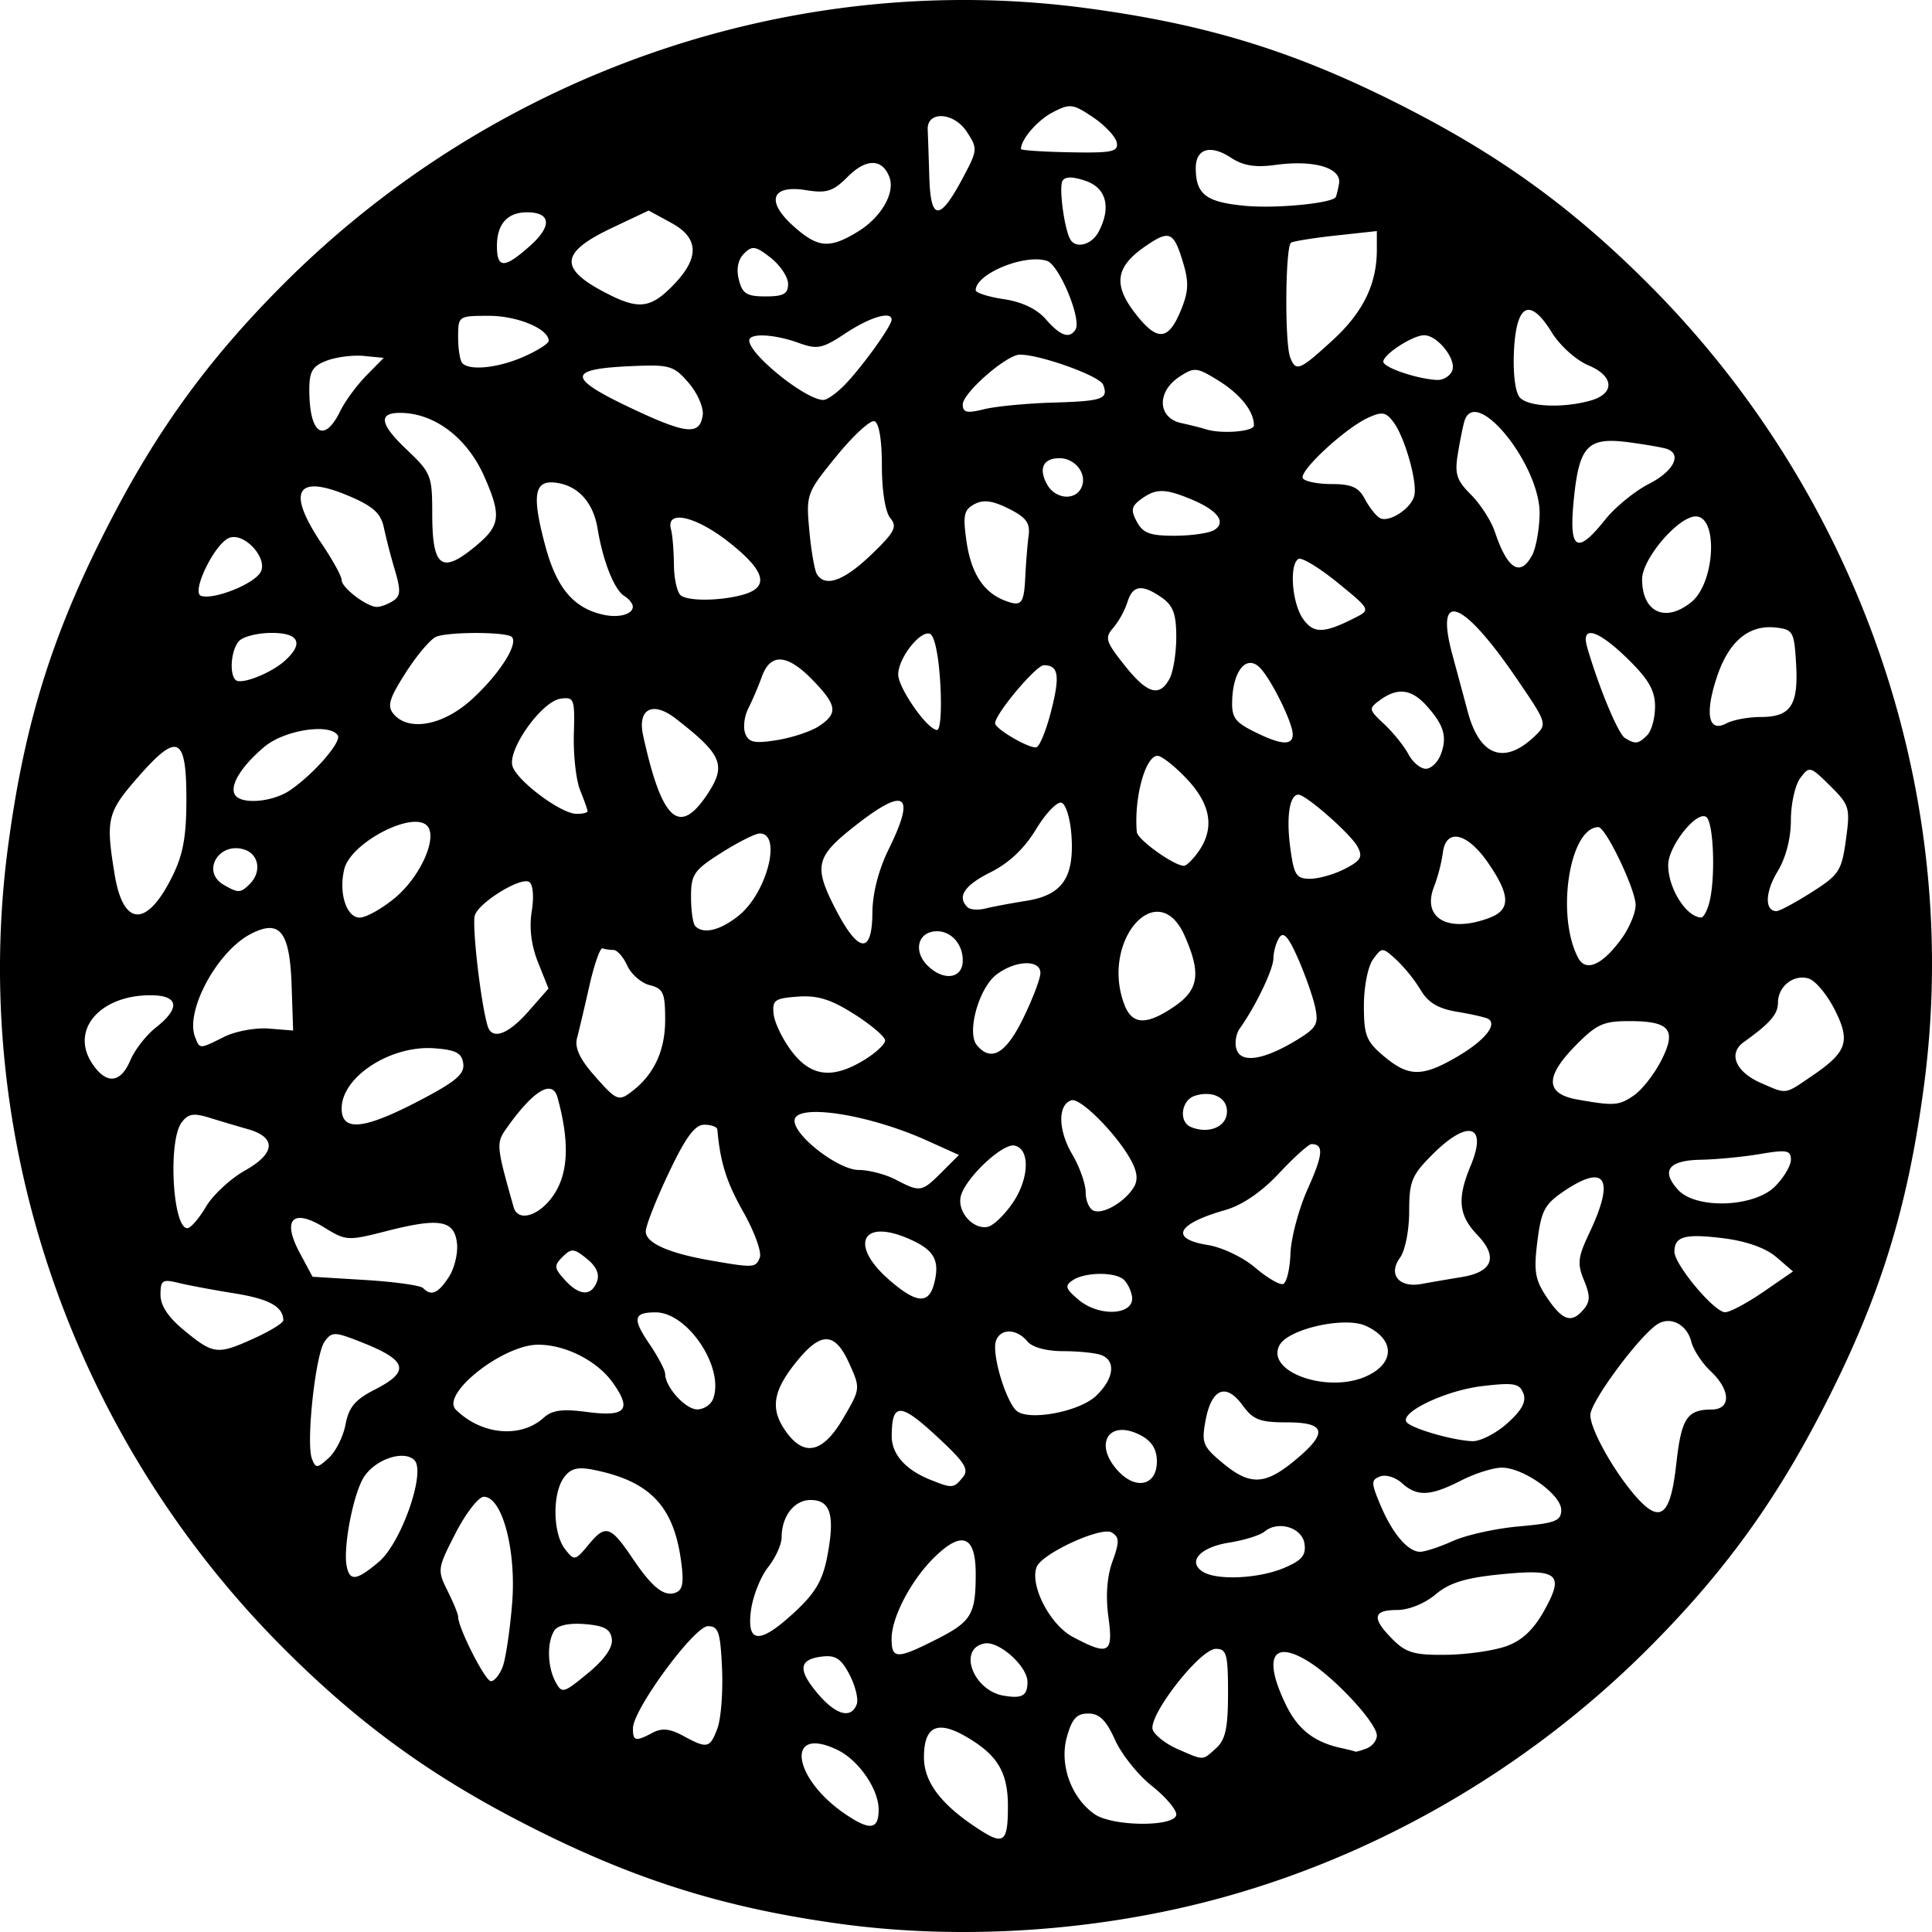 <svg xmlns="http://www.w3.org/2000/svg" width="80mm" height="80mm" viewBox="0 0 80 80"><path d="M34.776 79.66c-4.956-.681-8.774-1.908-13.342-4.288-3.775-1.966-6.653-4.08-9.684-7.111C2.978 59.488-1.273 47.117.334 35.043c.693-5.204 1.874-8.937 4.306-13.606 1.966-3.775 4.079-6.654 7.11-9.685C20.522 2.979 32.89-1.273 44.962.334c5.204.693 8.936 1.875 13.604 4.306 3.775 1.967 6.653 4.08 9.684 7.112 8.772 8.773 13.023 21.144 11.416 33.217-.693 5.205-1.874 8.938-4.306 13.607-1.966 3.775-4.079 6.654-7.11 9.685-5.067 5.068-11.496 8.75-18.317 10.493-4.902 1.251-10.293 1.574-15.157.906zm6.96-4.903c-.008-1.398-.449-2.113-1.773-2.868-1.169-.666-1.704-.39-1.704.88 0 1.058.76 2.023 2.41 3.063.905.569 1.073.4 1.066-1.075zm-5.353.175c0-.846-.827-2.047-1.704-2.471-2.155-1.044-1.89 1.152.32 2.655 1.027.698 1.384.65 1.384-.184zm12.324.198c0-.209-.461-.745-1.024-1.19-.564-.447-1.245-1.301-1.514-1.899-.367-.814-.645-1.087-1.107-1.087-.482 0-.676.215-.888.984-.312 1.131.182 2.504 1.145 3.179.754.528 3.388.538 3.388.013zm1.653-2.744c.384-.347.49-.84.49-2.277 0-1.616-.06-1.834-.503-1.834-.658 0-2.83 2.79-2.612 3.357.088.229.554.587 1.035.797 1.102.479 1.012.48 1.59-.043zm6.228.013c.233-.09.424-.33.424-.535 0-.512-1.73-2.384-2.834-3.066-1.487-.92-1.88-.17-.938 1.781.497 1.029 1.172 1.559 2.298 1.804.295.064.556.13.581.148.025.017.236-.042.47-.132zm-26.884-.822c.15-.394.237-1.51.194-2.478-.068-1.52-.148-1.762-.583-1.762-.566 0-3.093 3.436-3.105 4.22-.008.544.106.57.813.192.38-.203.713-.17 1.255.123 1.01.548 1.114.526 1.426-.295zm5.77-1c.08-.208-.052-.758-.292-1.223-.347-.67-.582-.827-1.138-.76-.966.114-1.02.54-.193 1.523.753.894 1.387 1.074 1.622.46zm7.071-.932c0-.65-1.183-1.708-1.781-1.592-1.116.214-.47 1.951.804 2.163.76.127.977 0 .977-.57zm-17.21-1.772c-.054-.415-.306-.555-1.114-.622-.654-.053-1.128.047-1.268.268-.31.49-.288 1.492.047 2.118.268.5.328.484 1.342-.352.69-.57 1.037-1.063.992-1.412zm-4.519 1.139c.125-.332.3-1.508.39-2.613.179-2.204-.409-4.421-1.172-4.421-.217 0-.743.677-1.169 1.505-.752 1.462-.761 1.53-.335 2.386.242.484.44.967.44 1.073 0 .466 1.122 2.672 1.358 2.672.144 0 .364-.27.488-.602zm17.954-1.127c1.458-.739 1.632-1.029 1.632-2.722 0-1.545-.545-1.79-1.648-.741-.992.942-1.835 2.523-1.835 3.44 0 .845.224.848 1.85.023zm23.6.281c.654-.233 1.13-.68 1.572-1.474.85-1.525.585-1.742-1.83-1.5-1.44.145-2.1.35-2.674.834-.446.375-1.107.641-1.594.641-1.003 0-1.052.34-.175 1.218.554.554.904.654 2.21.637.855-.01 1.975-.171 2.49-.356zm-16.474-1.215c-.118-.856-.058-1.667.168-2.293.295-.814.29-1.004-.027-1.2-.428-.265-2.897.869-3.112 1.428-.291.758.55 2.39 1.491 2.891 1.5.8 1.69.695 1.48-.826zm-12.962-.224c.846-.789 1.14-1.303 1.331-2.33.312-1.67.123-2.285-.703-2.285-.677 0-1.197.676-1.197 1.554 0 .284-.253.84-.563 1.233-.31.393-.626 1.193-.705 1.777-.188 1.404.37 1.42 1.837.051zm-4.744-2.17c-.32-2.223-1.31-3.234-3.613-3.695-.666-.133-.949-.059-1.227.322-.483.66-.46 2.307.041 2.953.394.508.417.503 1.006-.206.678-.815.893-.744 1.793.593.817 1.213 1.312 1.606 1.792 1.422.298-.115.346-.433.208-1.389zm-12.503.116c.927-.78 1.957-3.726 1.472-4.211-.431-.432-1.603-.045-2.082.687-.444.677-.88 2.929-.72 3.71.13.63.408.59 1.33-.186zm37.468.258c.747-.312.93-.525.862-1.005-.095-.673-1.088-.977-1.655-.507-.183.153-.85.36-1.481.46-1.19.191-1.726.79-1.075 1.203.578.366 2.298.288 3.35-.151zm7.013-1.124c.548-.247 1.78-.519 2.738-.603 1.498-.133 1.741-.227 1.741-.68 0-.637-1.566-1.752-2.461-1.752-.353 0-1.114.241-1.691.536-1.273.65-1.817.672-2.447.102-.264-.24-.668-.363-.898-.274-.379.145-.379.254 0 1.161.498 1.192 1.145 1.959 1.653 1.959.203 0 .818-.202 1.365-.45zm9.24-3.16c.212-1.92.44-2.275 1.468-2.282.812-.005.79-.807-.045-1.59-.355-.335-.716-.885-.8-1.224-.174-.689-.829-1.046-1.362-.741-.724.414-2.816 3.225-2.816 3.784 0 .617 1.035 2.442 1.963 3.46.948 1.04 1.361.674 1.591-1.406zm-29.544.53c.277-.334.095-.62-1.1-1.724-1.49-1.377-1.833-1.376-1.84.005-.005.756.567 1.403 1.608 1.819.902.36.953.356 1.332-.1zm8.04-.659c0-.496-.208-.838-.653-1.076-1.332-.713-2.003.349-.937 1.484.743.79 1.59.573 1.59-.408zm5.698-.033c1.403-1.157 1.316-1.588-.318-1.588-1.118 0-1.396-.108-1.837-.714-.68-.933-1.279-.688-1.525.623-.176.937-.117 1.087.693 1.763 1.136.95 1.755.932 2.987-.084zm-39.294-1.502c.133-.712.4-1.028 1.21-1.442 1.486-.758 1.358-1.211-.556-1.965-1.11-.438-1.217-.44-1.52-.026-.378.517-.777 4.197-.526 4.851.157.409.213.407.696-.03.289-.262.602-.886.696-1.388zm20.604-.249c.72-1.227.721-1.24.253-2.277-.602-1.335-1.185-1.335-2.242 0-.94 1.186-1.032 1.922-.357 2.85.75 1.03 1.517.843 2.346-.573zm27.498.205c.608-.543.8-.9.669-1.242-.16-.415-.392-.456-1.7-.302-1.555.182-3.51 1.133-3.114 1.515.28.27 1.911.735 2.694.766.33.014.982-.318 1.451-.737zm-39.897-.233c.351-.317.778-.374 1.788-.24 1.614.214 1.877-.082 1.075-1.21-.646-.907-1.957-1.575-3.092-1.575-1.459 0-4.055 2.052-3.406 2.692 1.06 1.045 2.68 1.194 3.635.333zm22.862-.897c.747-.702.85-1.46.23-1.697-.234-.09-.943-.163-1.576-.163-.696 0-1.282-.159-1.484-.402-.534-.643-1.34-.506-1.34.228 0 .816.542 2.391.915 2.664.547.4 2.578.006 3.255-.63zm-15.85.121c.49-1.276-1.041-3.588-2.376-3.588-.92 0-.972.257-.264 1.3.362.532.658 1.094.658 1.248 0 .54.839 1.47 1.326 1.47.27 0 .566-.193.657-.43zm27.058-.945c1.193-.544 1.179-1.534-.03-2.085-.875-.399-3.21.127-3.572.803-.588 1.1 1.99 2.016 3.602 1.282zm-46.038-1.578c.655-.299 1.19-.63 1.187-.737-.012-.567-.584-.883-2.019-1.114-.876-.14-1.925-.337-2.33-.436-.657-.161-.737-.107-.737.494 0 .456.327.943 1.005 1.496 1.198.98 1.359.996 2.894.297zm55.04-1.2c.264-.318.265-.565.004-1.195-.283-.682-.252-.958.216-1.943 1.075-2.26.688-2.913-1.038-1.75-.806.543-.947.809-1.108 2.086-.156 1.248-.097 1.59.402 2.332.647.96 1.022 1.075 1.523.47zm-18.713-.535c-.052-.295-.233-.625-.402-.733-.443-.283-1.58-.243-2.05.072-.342.23-.305.35.248.814.87.73 2.34.627 2.204-.153zm26.143-.177l1.23-.847-.689-.593c-.437-.376-1.235-.661-2.182-.78-1.604-.2-2.039-.082-2.039.555 0 .534 1.644 2.5 2.095 2.507.195.003.908-.377 1.585-.842zm-34.33-.359c.245-.979-.014-1.406-1.137-1.876-1.88-.785-2.358.305-.754 1.714 1.146 1.006 1.667 1.051 1.89.162zm-20.104-.25c.235-.36.389-.993.341-1.408-.11-.957-.727-1.063-2.923-.5-1.595.408-1.676.403-2.572-.151-1.304-.806-1.759-.338-1.018 1.046l.533.995 2.189.134c1.204.074 2.279.224 2.389.335.34.343.618.225 1.061-.452zm6.136.185c.12-.31-.021-.629-.418-.95-.533-.432-.64-.44-1.003-.078-.363.363-.353.464.087.95.603.668 1.097.697 1.334.078zm28.718-1.163c.023-.651.348-1.864.722-2.696.632-1.406.666-1.837.146-1.837-.115 0-.718.544-1.342 1.209-.726.776-1.524 1.32-2.224 1.52-2.024.578-2.325 1.194-.71 1.452.578.093 1.452.51 1.942.93.49.418 1.01.726 1.158.683.146-.042.285-.61.308-1.261zm7.1.97c1.28-.208 1.508-.834.638-1.743-.778-.812-.845-1.503-.278-2.86.713-1.706-.101-1.95-1.58-.471-.86.86-.964 1.115-.964 2.36 0 .782-.167 1.624-.38 1.915-.506.693-.042 1.259.892 1.087.382-.07 1.134-.2 1.673-.287zm-29.072-.81c.084-.22-.222-1.064-.68-1.876-.703-1.245-.956-2.047-1.08-3.42-.01-.11-.253-.2-.54-.2-.389 0-.77.517-1.474 2.001-.523 1.101-.95 2.19-.95 2.418 0 .477.937.897 2.679 1.201 1.792.313 1.879.308 2.045-.125zM8.526 49.971c.288-.487 1.014-1.162 1.614-1.5 1.272-.714 1.318-1.375.12-1.716a85.25 85.25 0 0 1-1.605-.477c-.642-.2-.87-.158-1.138.206-.566.77-.367 4.373.24 4.373.136 0 .482-.399.77-.886zm33.42-.178c.68-1.012.71-2.234.056-2.358-.498-.094-2.02 1.341-2.215 2.089-.166.634.494 1.396 1.107 1.278.235-.045.708-.5 1.051-1.01zm-18.962-.402c.558-.904.59-2.168.102-3.946-.214-.778-1.009-.292-2.133 1.305-.41.583-.398.72.316 3.236.188.665 1.14.334 1.715-.595zm23.954-.214c.19-.3.162-.632-.093-1.109-.583-1.088-2.11-2.63-2.484-2.507-.569.188-.55 1.241.04 2.241.305.518.555 1.227.555 1.575 0 .347.151.688.335.758.398.15 1.268-.356 1.647-.958zm26.562-.05c.362-.361.658-.86.658-1.107 0-.39-.174-.422-1.273-.235-.7.119-1.805.225-2.455.237-1.341.025-1.665.45-.947 1.243.738.815 3.147.733 4.017-.137zm-34.505-.59l.713-.712-1.328-.599c-2.457-1.108-5.48-1.559-5.48-.818 0 .638 1.826 2.038 2.658 2.038.42 0 1.11.18 1.531.4 1.016.53 1.078.52 1.906-.309zm11.802-2.402c.092-.64-.546-1.006-1.324-.759-.562.179-.675 1.075-.163 1.29.69.288 1.407.032 1.487-.53zm-33.436-.558c1.513-.79 1.883-1.103 1.821-1.54-.062-.437-.307-.565-1.202-.63-1.81-.131-3.833 1.185-3.833 2.493 0 .97.915.878 3.214-.323zm50.311-.23c.33-.231.832-.877 1.117-1.435.65-1.276.363-1.63-1.328-1.63-1.078 0-1.359.13-2.25 1.043-1.247 1.278-1.213 1.97.109 2.205 1.528.27 1.725.255 2.352-.183zm-41.457-.192c.884-.697 1.328-1.674 1.328-2.927 0-1.118-.079-1.294-.637-1.434-.35-.088-.769-.452-.932-.81-.162-.356-.418-.648-.569-.648-.15 0-.355-.03-.453-.067-.1-.037-.344.656-.544 1.54-.2.885-.431 1.863-.514 2.174-.105.395.108.86.705 1.54.943 1.075 1.017 1.104 1.616.632zm48.811-.6c1.462-.993 1.612-1.433.94-2.756-.312-.616-.793-1.19-1.067-1.278-.617-.195-1.277.318-1.277.994 0 .48-.323.852-1.421 1.64-.656.472-.33 1.234.724 1.693 1.078.469.956.486 2.101-.293zm-69.63-.647c.18-.432.657-1.044 1.058-1.36 1.033-.812.946-1.337-.223-1.337-2.094 0-3.327 1.434-2.421 2.816.582.888 1.18.843 1.585-.119zm30.385-.014c.478-.292.87-.656.87-.81 0-.152-.572-.641-1.272-1.086-.973-.618-1.525-.79-2.344-.73-.96.069-1.064.146-1 .729.04.358.378 1.052.75 1.54.8 1.049 1.687 1.154 2.996.357zm24.575-.149c1.118-.655 1.661-1.323 1.265-1.557-.104-.06-.68-.192-1.279-.291-.793-.132-1.207-.379-1.52-.91a6.455 6.455 0 0 0-1.01-1.253c-.573-.518-.586-.518-.958-.008-.211.288-.378 1.135-.378 1.915 0 1.233.098 1.48.824 2.092 1.032.868 1.592.87 3.056.013zm-6.611-.71c.776-.479.863-.644.709-1.347-.097-.44-.418-1.347-.713-2.015-.397-.897-.599-1.117-.772-.843-.13.204-.237.587-.24.851-.003.457-.73 1.976-1.389 2.9-.169.238-.227.643-.128.9.215.562 1.171.393 2.533-.446zm-11.377-.87c.392-.8.713-1.644.713-1.875 0-.57-1.046-.53-1.825.07-.728.56-1.236 2.4-.806 2.919.588.709 1.2.355 1.918-1.113zm-33.083.767c.466-.232 1.298-.385 1.85-.34l1.003.08-.063-1.87c-.076-2.237-.485-2.753-1.69-2.13-1.387.717-2.724 3.183-2.31 4.26.198.518.174.518 1.21 0zm12.6-1.056l.827-.942-.43-1.076c-.284-.708-.374-1.435-.264-2.123.098-.61.053-1.117-.106-1.216-.346-.213-2.033.814-2.245 1.368-.138.36.235 3.63.525 4.597.179.596.846.357 1.693-.608zm26.736-.196c1.02-.695 1.121-1.37.436-2.924-1.111-2.52-3.504.198-2.5 2.84.322.846.91.87 2.064.084zm-8.755-1.91c0-.758-.591-1.319-1.257-1.19-.638.123-.75.854-.21 1.393.668.669 1.467.559 1.467-.203zm27.308-.944c.304-.429.554-1.036.554-1.35 0-.64-1.241-3.234-1.545-3.227-1.2.025-1.762 3.681-.831 5.42.322.602 1.024.277 1.822-.843zm-31.05-1.031c.005-.796.255-1.775.667-2.613 1.157-2.352.706-2.64-1.455-.931-1.538 1.215-1.636 1.622-.792 3.287.982 1.938 1.568 2.033 1.58.257zm-5.539.121c1.171-.937 1.805-3.404.875-3.404-.181 0-.896.36-1.588.798-1.143.726-1.258.893-1.258 1.831 0 .569.08 1.114.179 1.212.34.34 1.03.173 1.792-.437zm31.098.086c.878-.334.86-.936-.072-2.284-.864-1.25-1.743-1.44-1.866-.402a6.941 6.941 0 0 1-.367 1.407c-.512 1.31.6 1.927 2.305 1.28zm-54.56-1.688c.456-.913.595-1.66.595-3.209 0-2.63-.364-2.799-2-.93-1.282 1.466-1.347 1.74-.97 4.04.355 2.16 1.326 2.201 2.375.099zm9.22.875c1.068-.88 1.804-2.535 1.336-3.003-.616-.616-3.148.711-3.42 1.792-.246.98.08 2.018.636 2.018.258 0 .91-.363 1.449-.807zm54.431.204c.272-1.015.187-3.374-.129-3.569-.403-.249-1.556 1.206-1.568 1.979-.015.957.744 2.174 1.366 2.189.093.002.242-.268.331-.6zm-28.278-.091c1.483-.236 1.985-.954 1.873-2.678-.046-.705-.23-1.324-.412-1.384-.18-.06-.656.434-1.056 1.097-.48.794-1.12 1.4-1.881 1.78-1.09.545-1.398 1.01-.961 1.446.106.107.438.132.737.058.299-.075 1.064-.218 1.7-.32zm32.518-.354c1.136-.72 1.245-.887 1.422-2.176.182-1.325.149-1.438-.656-2.234-.823-.815-.859-.824-1.235-.319-.213.286-.388 1.07-.388 1.742 0 .76-.21 1.563-.552 2.125-.52.852-.54 1.642-.044 1.642.123 0 .777-.351 1.453-.78zm-64.67-.346c.497-.497.38-1.23-.228-1.424-1.057-.335-1.792.912-.858 1.457.609.354.701.351 1.085-.032zm45.346-.625c.661-.342.75-.496.524-.917-.28-.523-2.135-2.155-2.45-2.155-.365 0-.507.912-.339 2.178.153 1.154.248 1.305.822 1.305.356 0 1.006-.185 1.443-.411zm-6.06-.72c.672-.96.513-1.944-.486-3.003-.496-.526-1.042-.957-1.212-.957-.505 0-.98 1.738-.86 3.152.025.316 1.538 1.4 1.955 1.402.102 0 .373-.267.602-.594zm-20.346-2.36c.807-1.215.628-1.644-1.31-3.146-.95-.735-1.586-.4-1.343.706.774 3.525 1.493 4.185 2.653 2.44zm-4.956.695c0-.064-.138-.456-.306-.87-.168-.416-.285-1.457-.26-2.315.043-1.474.012-1.556-.554-1.474-.786.114-2.21 2.124-1.984 2.801.205.617 1.995 1.951 2.635 1.965.258.005.469-.043.469-.107zm-12.317-.87c.969-.657 2.142-2.003 1.978-2.268-.322-.52-2.212-.229-3.042.47-.958.806-1.45 1.61-1.217 1.986.256.414 1.554.307 2.281-.187zm47.653-1.492c.27-.724.126-1.207-.596-2.01-.621-.69-1.2-.761-1.921-.234-.485.355-.479.391.176 1.005.373.35.822.908.997 1.24.175.33.499.602.72.602.22 0 .501-.271.624-.603zm3.897-.757c.514-.495.504-.525-.77-2.39-2.231-3.266-3.387-3.694-2.653-.982.206.76.494 1.83.64 2.376.495 1.844 1.519 2.21 2.783.996zm-20.038-1.022c.378-1.477.31-1.905-.3-1.905-.324 0-2.017 2.017-2.017 2.402 0 .238 1.444 1.075 1.714.993.132-.04.404-.71.603-1.49zm-9.618.62c.806-.527.762-.862-.253-1.91-1.052-1.085-1.746-1.133-2.103-.146-.147.405-.401 1-.565 1.321-.164.322-.22.79-.124 1.039.142.37.383.42 1.308.272.624-.1 1.406-.358 1.737-.575zm19.624.339c0-.514-.977-2.452-1.422-2.821-.524-.435-1.03.198-1.083 1.356-.034.752.094.944.898 1.346 1.118.56 1.607.596 1.607.119zm14.681.03c.177-.177.322-.71.322-1.185 0-.66-.264-1.122-1.115-1.956-1.259-1.235-1.97-1.44-1.693-.49.477 1.645 1.275 3.565 1.555 3.744.431.274.56.259.931-.113zm-29.275-2.153c-.07-1.173-.24-1.98-.435-2.045-.408-.136-1.3 1.01-1.307 1.68-.006.56 1.211 2.303 1.609 2.303.14 0 .198-.845.133-1.938zm33.967 1.403c1.246 0 1.57-.481 1.471-2.19-.077-1.343-.126-1.433-.835-1.514-1.12-.129-1.954.569-2.444 2.044-.512 1.54-.352 2.322.394 1.923.27-.145.906-.263 1.414-.263zm-53.38-.717c1.134-1.025 1.96-2.31 1.67-2.599-.213-.212-2.578-.22-3.126-.01-.226.087-.792.751-1.257 1.477-.692 1.079-.786 1.392-.516 1.718.619.745 2.042.487 3.229-.586zM48.43 28.1c.152-.285.277-1.062.277-1.726 0-.945-.13-1.3-.596-1.625-.819-.574-1.211-.523-1.427.185a3.436 3.436 0 0 1-.585 1.061c-.363.413-.318.564.456 1.54.946 1.196 1.455 1.35 1.875.565zm-36.627-.747c.785-.711.577-1.146-.549-1.146-.56 0-1.163.145-1.34.322-.337.337-.436 1.35-.16 1.626.216.216 1.464-.273 2.049-.802zm44.347-1.794c.6-.308.587-.335-.768-1.437-.76-.618-1.487-1.057-1.617-.977-.388.24-.267 1.826.189 2.477.441.63.867.618 2.196-.063zm-29.947-.439c0-.124-.158-.322-.35-.44-.415-.254-.886-1.44-1.108-2.79-.182-1.105-.824-1.8-1.76-1.906-.873-.1-.968.538-.396 2.653.467 1.726 1.174 2.553 2.408 2.82.637.137 1.206-.022 1.206-.337zm43.835-.192c.978-.797 1.117-3.544.18-3.544-.722 0-2.222 1.755-2.222 2.6 0 1.372.967 1.82 2.042.944zm-53.765-.044c.315-.2.33-.43.08-1.269a27.084 27.084 0 0 1-.46-1.775c-.12-.577-.442-.873-1.4-1.283-2.235-.959-2.655-.24-1.157 1.98.446.661.811 1.329.811 1.483 0 .32 1.052 1.117 1.466 1.111.152-.002.449-.113.66-.247zm26.185-1.044c.025-.54.085-1.284.134-1.652.07-.535-.097-.762-.826-1.126-.671-.335-1.047-.384-1.42-.184-.432.231-.48.46-.327 1.528.19 1.327.704 2.123 1.588 2.462.698.267.795.149.85-1.028zm-31.679-.13c.352-.557-.652-1.681-1.286-1.438-.604.232-1.589 2.255-1.167 2.4.508.175 2.14-.464 2.453-.961zm19.977.918c1.118-.311.946-.976-.56-2.167-1.39-1.099-2.643-1.377-2.41-.535.06.218.114.878.12 1.468.006.59.138 1.16.293 1.268.34.238 1.64.22 2.557-.034zm5.32-1.66c.973-.935 1.088-1.155.79-1.515-.207-.25-.349-1.127-.349-2.163 0-1.077-.118-1.782-.309-1.847-.17-.058-.877.592-1.572 1.445-1.241 1.524-1.26 1.577-1.124 3.077.076.84.218 1.655.315 1.812.343.555 1.121.275 2.248-.808zm27.366.023c.158-.295.297-1.058.31-1.696.04-2.02-2.645-5.355-3.111-3.863-.058.184-.18.787-.272 1.34-.141.852-.06 1.112.543 1.714.39.39.836 1.084.989 1.541.52 1.548 1.05 1.88 1.54.964zm-43.69-.425c.966-.812 1.01-1.232.299-2.84-.71-1.605-2.069-2.63-3.49-2.63-.91 0-.828.471.264 1.506 1.025.971 1.073 1.09 1.073 2.659 0 2.262.39 2.537 1.855 1.305zm46.715-1.049c.412-.516 1.226-1.181 1.809-1.479 1.036-.528 1.393-1.245.725-1.456-.185-.058-.88-.178-1.547-.267-1.706-.227-2.058.133-2.283 2.332-.218 2.138.11 2.358 1.296.87zm-16.185.429c.506-.32.144-.81-.93-1.26-1.114-.465-1.485-.468-2.101-.018-.404.296-.434.456-.176.938.252.472.55.581 1.574.578.695-.002 1.43-.11 1.633-.238zm8.286-1.445c.115-.578-.396-2.376-.852-3-.322-.441-.478-.471-1.062-.205-.96.437-2.883 2.222-2.705 2.51.081.13.618.238 1.194.238.812 0 1.117.135 1.364.603.174.332.45.689.61.793.371.24 1.342-.387 1.451-.939zm-13.77-.357c.21-.546-.287-1.171-.93-1.171-.666 0-.87.417-.522 1.066.348.65 1.219.713 1.452.105zm-30.7-3.139c.193-.396.675-1.05 1.07-1.453l.72-.733-.818-.08c-.45-.044-1.144.044-1.54.195-.591.224-.722.441-.722 1.197 0 1.849.612 2.264 1.29.874zm15 .188c.044-.314-.215-.912-.58-1.337-.613-.711-.785-.763-2.323-.698-2.774.117-2.752.484.11 1.823 2.136.998 2.674 1.04 2.792.212zm22.824.422c0-.589-.56-1.292-1.477-1.86-.891-.55-.988-.56-1.611-.152-.944.619-.902 1.699.074 1.914.405.09.857.203 1.004.252.637.213 2.01.107 2.01-.154zm-8.354-.943c2.108-.063 2.34-.145 2.109-.745-.138-.358-2.591-1.242-3.447-1.242-.548 0-2.364 1.585-2.364 2.063 0 .335.17.374.87.2.48-.12 1.754-.244 2.832-.276zm22.283-.082c1.03-.287.994-1.015-.074-1.46-.512-.215-1.182-.816-1.521-1.365-.905-1.465-1.464-1.198-1.565.745-.048.92.048 1.716.234 1.94.327.394 1.764.463 2.926.14zm-30.766-.766c.758-.826 1.834-2.343 1.834-2.587 0-.37-.89-.11-1.899.558-.973.644-1.172.685-1.955.402-1.007-.364-2.04-.414-2.04-.099 0 .583 2.343 2.463 3.068 2.463.173 0 .62-.331.992-.737zm25.049-.479c.18-.47-.61-1.463-1.164-1.463-.469 0-1.69.79-1.69 1.095 0 .24 1.394.714 2.218.756.263.013.549-.161.636-.388zm-38.441-.577c.565-.25 1.027-.544 1.027-.655 0-.494-1.29-1.035-2.47-1.035-1.272 0-1.28.005-1.28.893 0 .491.08.973.178 1.072.317.317 1.49.19 2.545-.275zm33.494-.685c1.255-1.152 1.825-2.319 1.825-3.738v-.777l-1.675.182c-.92.1-1.764.234-1.875.297-.24.137-.272 4.142-.038 4.75.234.611.384.55 1.763-.714zm-10.653-.436c.263-.426-.677-2.685-1.184-2.846-.93-.296-2.948.537-2.948 1.216 0 .108.525.275 1.166.371.754.113 1.37.408 1.74.834.599.689.98.821 1.226.425zm4.347-.757c.334-.8.356-1.187.113-1.999-.394-1.313-.565-1.387-1.585-.681-1.202.832-1.32 1.561-.437 2.719.925 1.212 1.39 1.203 1.909-.04zM27.91 11.774c1.062-1.108 1.028-1.923-.106-2.541l-.944-.515-1.508.713c-2.21 1.046-2.236 1.715-.107 2.779 1.237.618 1.733.537 2.665-.436zm4.723-.016c0-.285-.323-.771-.718-1.082-.627-.493-.767-.515-1.106-.176-.251.251-.327.634-.215 1.081.145.58.327.693 1.106.693.742 0 .933-.105.933-.516zm-10.678-1.584c.915-.818.86-1.383-.135-1.383-.808 0-1.243.487-1.243 1.393 0 .948.309.945 1.378-.01zm13.563-.58c.97-.591 1.56-1.612 1.308-2.266-.293-.766-.96-.773-1.715-.017-.618.618-.875.7-1.742.562-1.434-.23-1.668.46-.509 1.495 1.01.902 1.484.942 2.658.226zm9.965.018c.538-1.006.338-1.82-.52-2.119-.534-.186-.854-.188-.965-.009-.162.262.077 2.036.329 2.443.234.38.877.205 1.156-.315zM39.85 7.401c.636-1.189.641-1.246.184-1.943-.538-.822-1.658-.88-1.62-.084.012.258.042 1.143.067 1.965.054 1.81.425 1.827 1.37.062zm15.453.772c.027-.029.091-.282.142-.563.119-.658-1.03-1-2.624-.782-.844.116-1.342.035-1.853-.3-.853-.559-1.46-.373-1.454.446.007 1.081.43 1.4 2.06 1.55 1.246.115 3.49-.096 3.73-.35zm-9.06-2.27c-.048-.244-.49-.715-.983-1.047-.83-.56-.954-.575-1.665-.208-.634.328-1.319 1.119-1.319 1.524 0 .052.912.113 2.026.134 1.75.033 2.014-.021 1.94-.404z"/></svg>